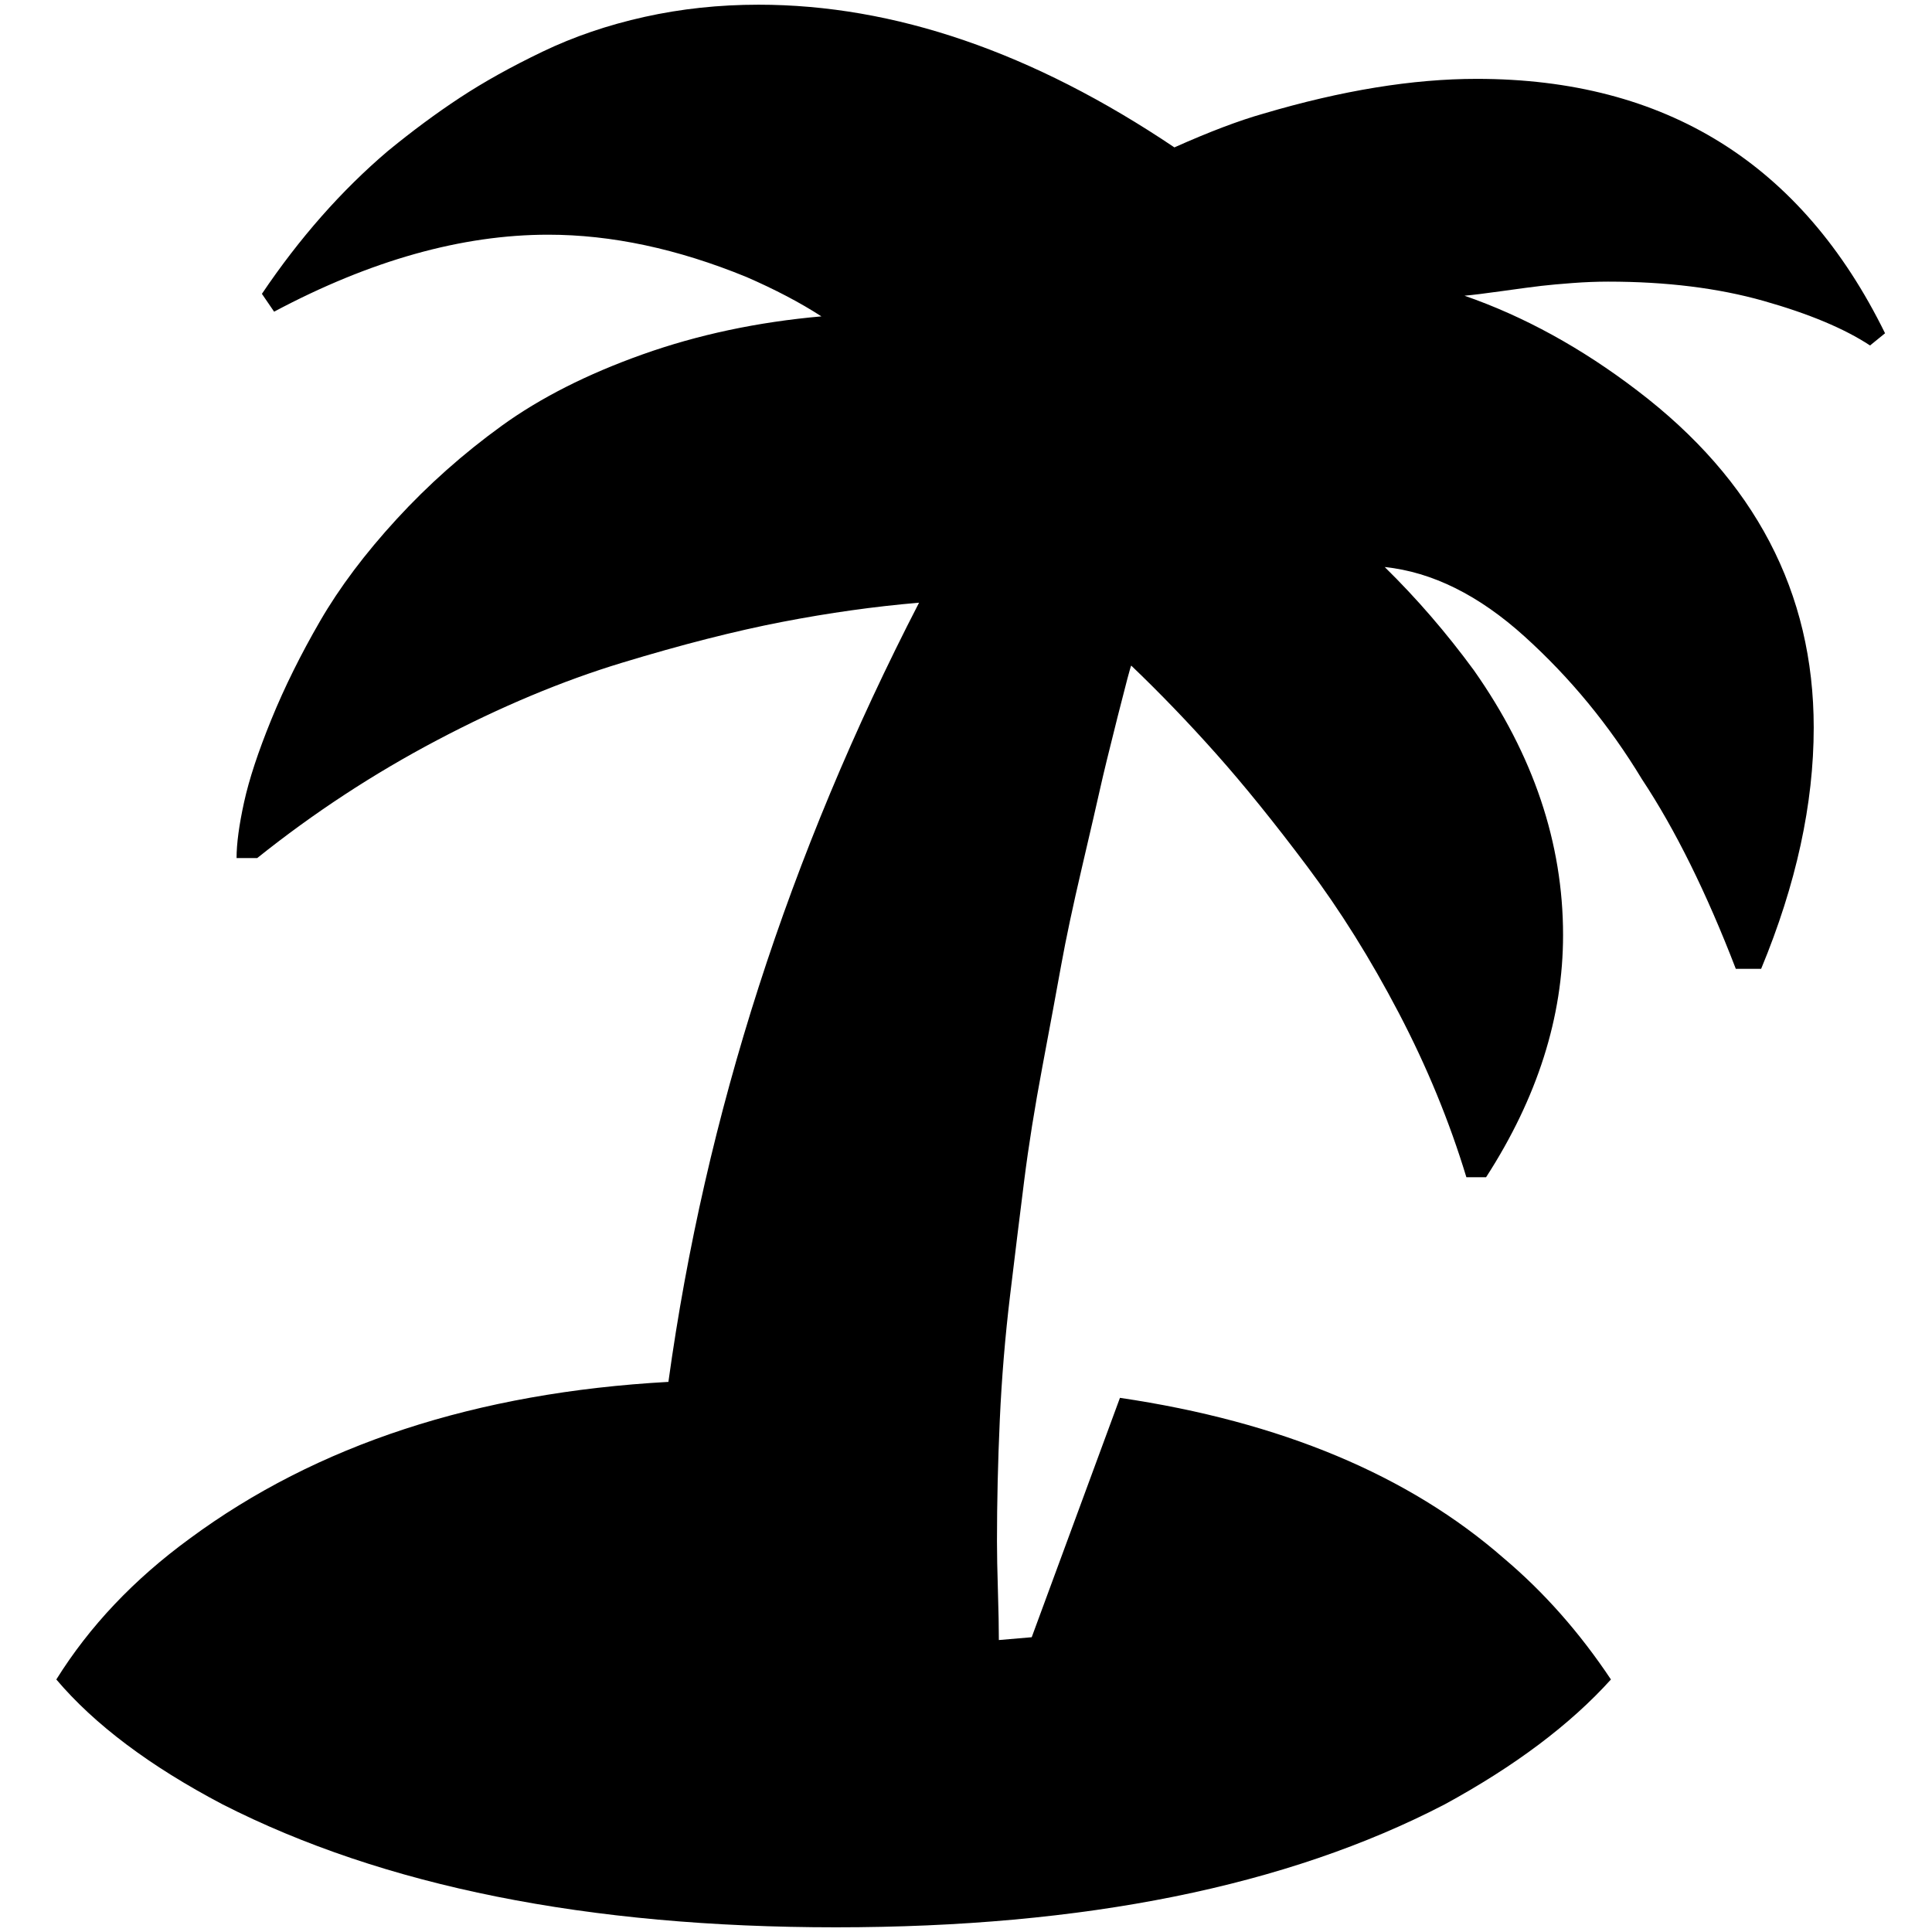 <?xml version="1.0" standalone="no"?>
<!DOCTYPE svg PUBLIC "-//W3C//DTD SVG 1.1//EN" "http://www.w3.org/Graphics/SVG/1.1/DTD/svg11.dtd" >
<svg xmlns="http://www.w3.org/2000/svg" xmlns:xlink="http://www.w3.org/1999/xlink" version="1.1" width="2048" height="2048" viewBox="-10 0 2058 2048">
   <path fill="currentColor"
d="M1998 350l-16 13q-41 -27 -113.5 -47.5t-165.5 -20.5q-18 0 -38 1.5t-33 3t-41.5 5.5t-40.5 5q95 33 184 101q188 143 188 359q0 122 -56 257h-27q-47 -122 -100 -202q-52 -86 -125 -152t-149 -74q51 50 95 110q95 135 95 282q0 131 -82 258h-21q-27 -89 -72 -175
t-97.5 -156t-97 -120t-90.5 -94q-1 1 -14.5 54.5t-18.5 76t-19.5 84.5t-22 103.5t-20 108t-19.5 122t-15 122t-11 133t-3 129.5q0 20 1 52.5t1 52.5l35 -3l94 -255q257 38 409 171q64 54 114 129q-65 72 -177 133q-252 131 -648.5 131t-653.5 -131q-116 -61 -177 -133
q53 -85 142 -150q203 -150 510 -167q59 -427 267 -830q-71 6 -146 20.5t-170.5 43.5t-197 82.5t-191.5 125.5h-22q0 -23 8 -59.5t29 -88t52 -105t81.5 -108.5t112 -99.5t150 -76t190.5 -40.5q-34 -22 -80 -42q-110 -45 -211 -45q-138 0 -292 82l-13 -19q60 -89 134 -152
q39 -32 77 -57t88 -49t108.5 -37t121.5 -13q217 0 443 152q56 -25 95 -36q125 -37 227 -37q302 0 435 271z" />
</svg>

